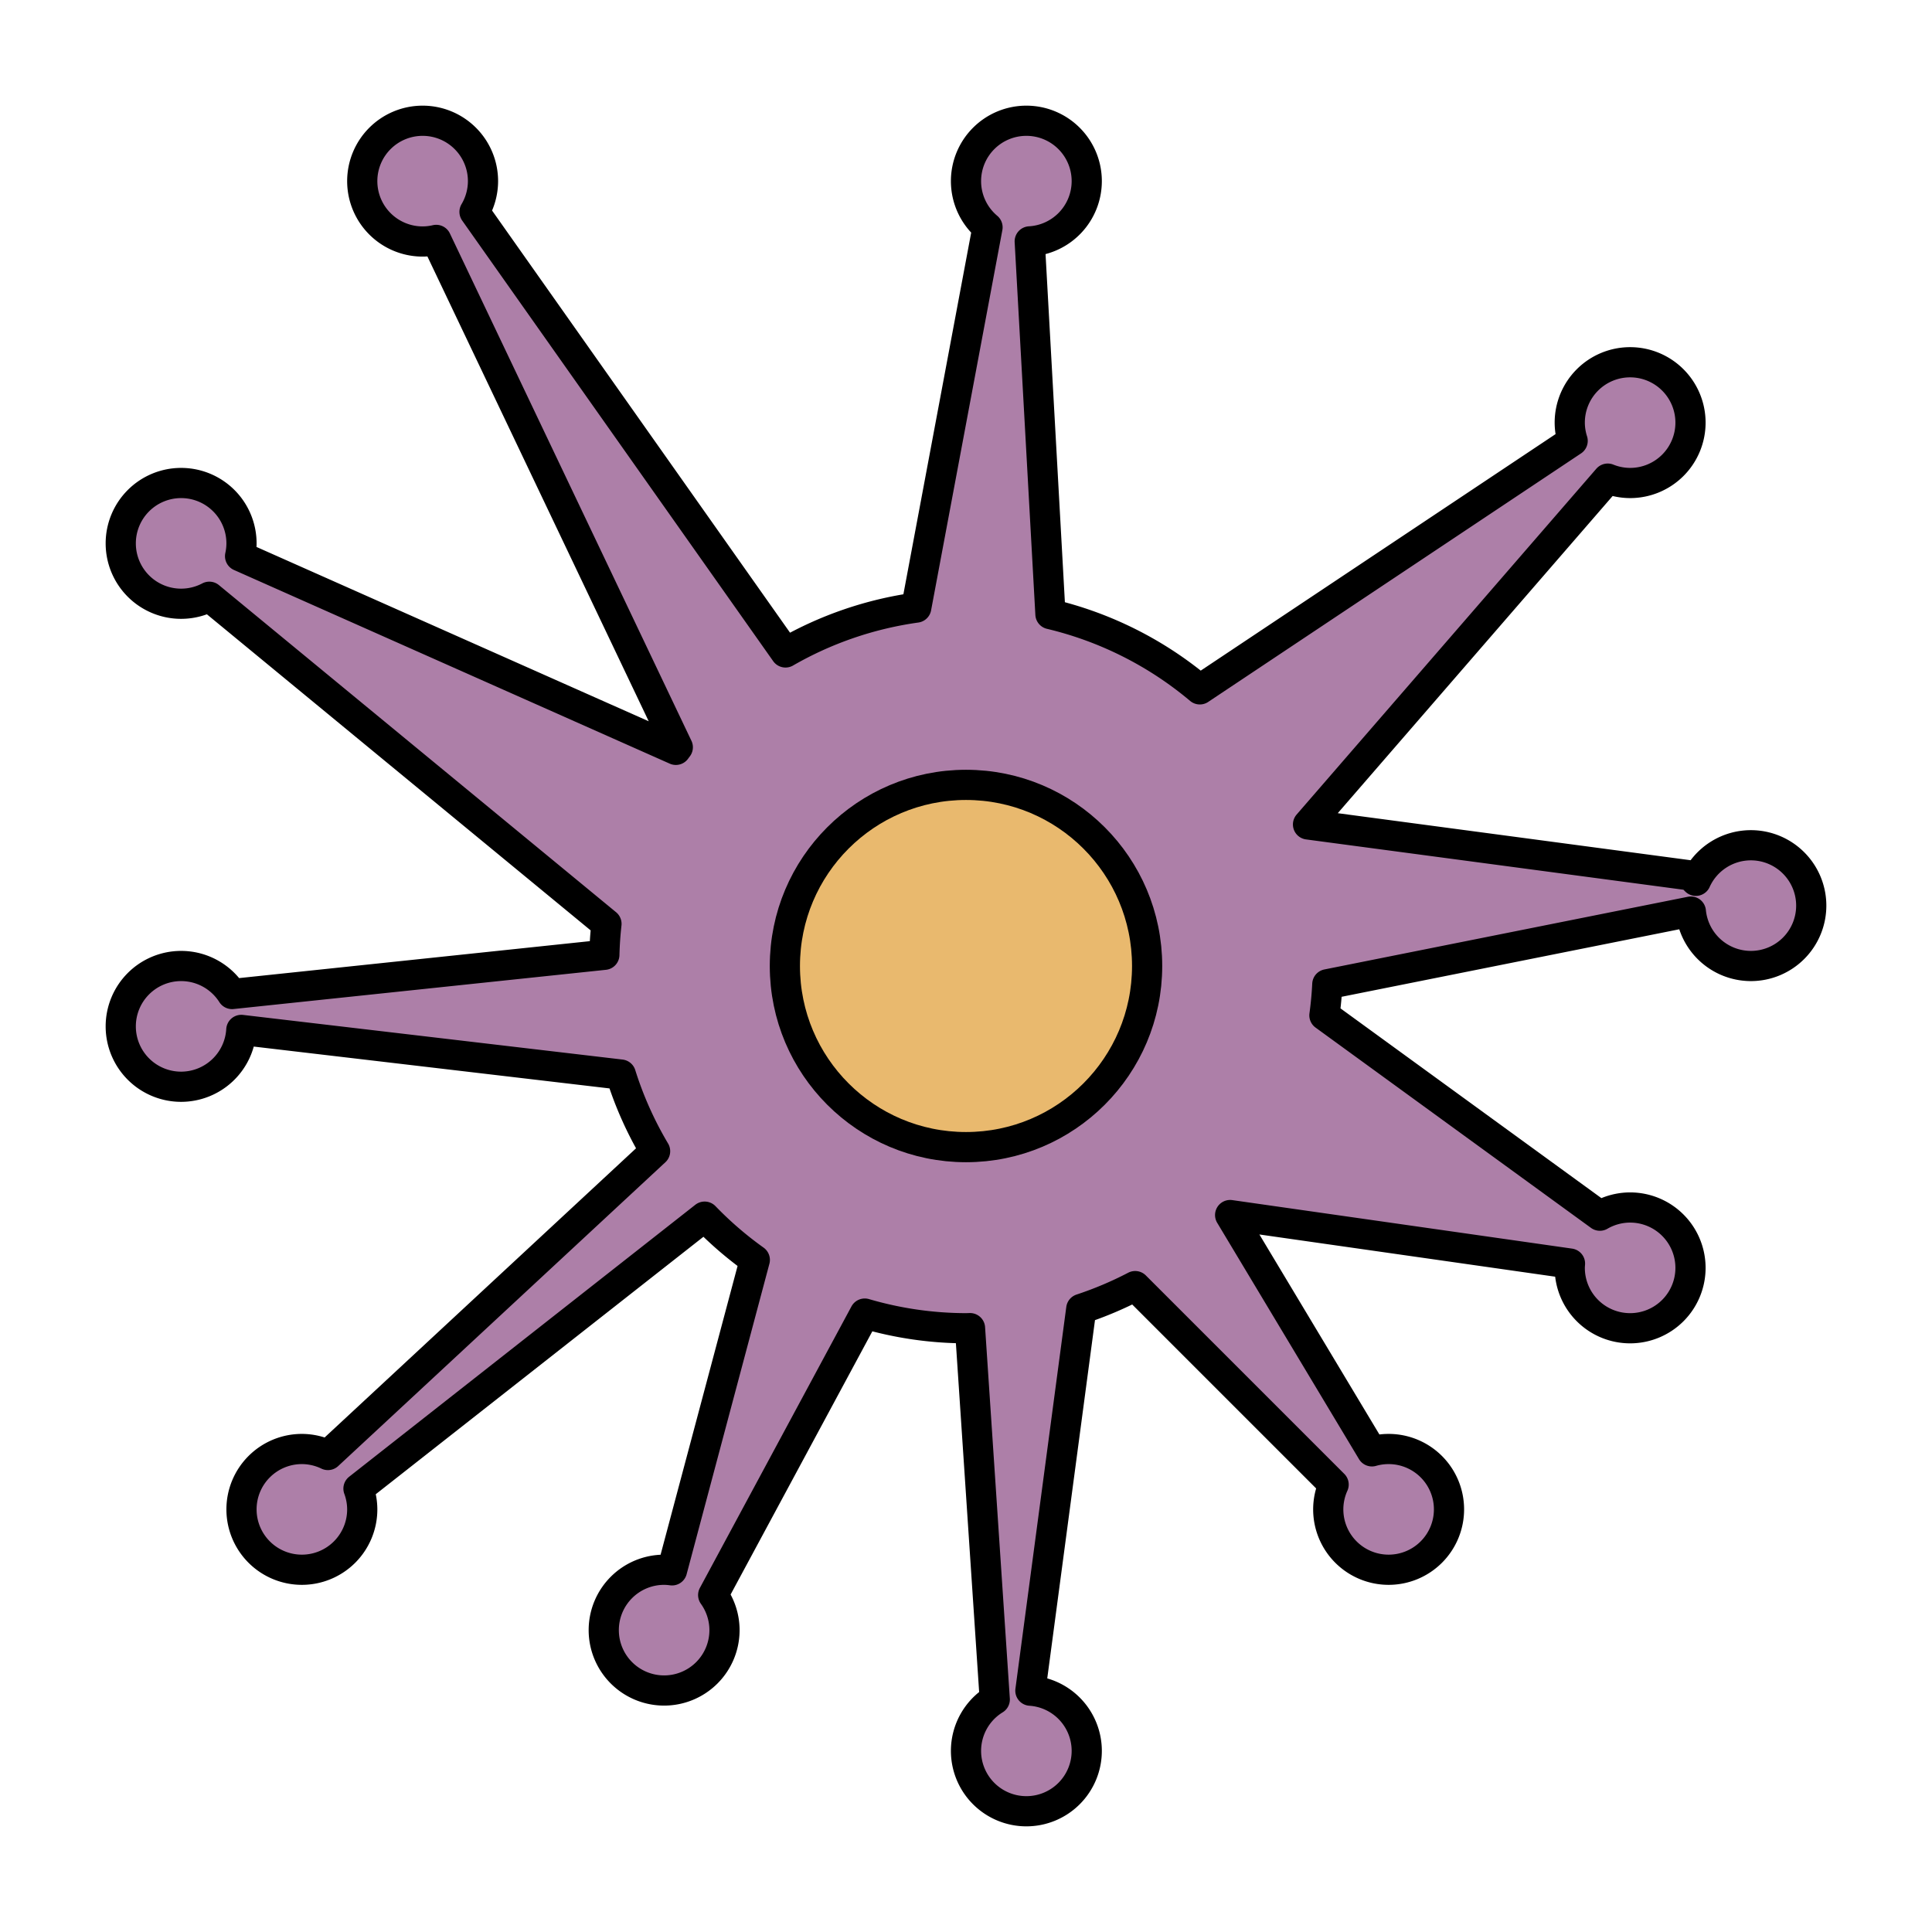 <?xml version="1.0" encoding="UTF-8" standalone="no"?>
<!-- Created with Inkscape (http://www.inkscape.org/) -->

<svg
   xmlns:dc="http://purl.org/dc/elements/1.1/"
   xmlns:cc="http://creativecommons.org/ns#"
   xmlns:rdf="http://www.w3.org/1999/02/22-rdf-syntax-ns#"
   xmlns:svg="http://www.w3.org/2000/svg"
   xmlns="http://www.w3.org/2000/svg"
   xmlns:sodipodi="http://sodipodi.sourceforge.net/DTD/sodipodi-0.dtd"
   xmlns:inkscape="http://www.inkscape.org/namespaces/inkscape"
   width="64"
   height="64"
   id="svg5387"
   version="1.1"
   inkscape:version="0.91 r13725"
   viewBox="0 0 64 64"
   sodipodi:docname="virus.svg">
  <defs
     id="defs5389" />
  <sodipodi:namedview
     id="base"
     pagecolor="#ffffff"
     bordercolor="#666666"
     borderopacity="1.0"
     inkscape:pageopacity="0.0"
     inkscape:pageshadow="2"
     inkscape:zoom="5.5"
     inkscape:cx="13.044487"
     inkscape:cy="34.262186"
     inkscape:current-layer="layer1"
     showgrid="true"
     inkscape:document-units="px"
     inkscape:grid-bbox="true"
     inkscape:snap-bbox="true"
     inkscape:bbox-paths="true"
     inkscape:bbox-nodes="true"
     inkscape:snap-bbox-edge-midpoints="true"
     inkscape:snap-bbox-midpoints="true"
     inkscape:window-width="1040"
     inkscape:window-height="1032"
     inkscape:window-x="0"
     inkscape:window-y="16"
     inkscape:window-maximized="0">
    <inkscape:grid
       type="xygrid"
       id="grid5935" />
  </sodipodi:namedview>
  <g
     id="layer1"
     inkscape:label="Layer 1"
     inkscape:groupmode="layer">
    <path
       style="opacity:1;fill:#ad7fa8;fill-opacity:1;stroke:#000000;stroke-width:1;stroke-linecap:butt;stroke-linejoin:round;stroke-miterlimit:4;stroke-dasharray:none;stroke-dashoffset:0;stroke-opacity:1"
       d="M 14 4 A 2 2 0 0 0 12 6 A 2 2 0 0 0 14 8 A 2 2 0 0 0 14.451 7.947 L 22.453 24.754 A 12 12 0 0 0 22.389 24.84 L 7.953 18.424 A 2 2 0 0 0 8 18 A 2 2 0 0 0 6 16 A 2 2 0 0 0 4 18 A 2 2 0 0 0 6 20 A 2 2 0 0 0 6.934 19.768 L 20.09 30.604 A 12 12 0 0 0 20.02 31.629 L 7.688 32.928 A 2 2 0 0 0 6 32 A 2 2 0 0 0 4 34 A 2 2 0 0 0 6 36 A 2 2 0 0 0 7.994 34.117 L 20.566 35.596 A 12 12 0 0 0 21.701 38.135 L 10.863 48.199 A 2 2 0 0 0 10 48 A 2 2 0 0 0 8 50 A 2 2 0 0 0 10 52 A 2 2 0 0 0 12 50 A 2 2 0 0 0 11.875 49.312 L 23.342 40.303 A 12 12 0 0 0 25.004 41.736 L 22.262 52.02 A 2 2 0 0 0 22 52 A 2 2 0 0 0 20 54 A 2 2 0 0 0 22 56 A 2 2 0 0 0 24 54 A 2 2 0 0 0 23.625 52.838 L 28.646 43.514 A 12 12 0 0 0 32 44 A 12 12 0 0 0 32.133 43.996 L 32.953 56.297 A 2 2 0 0 0 32 58 A 2 2 0 0 0 34 60 A 2 2 0 0 0 36 58 A 2 2 0 0 0 34.133 56.006 L 35.818 43.359 A 12 12 0 0 0 37.604 42.604 L 44.178 49.178 A 2 2 0 0 0 44 50 A 2 2 0 0 0 46 52 A 2 2 0 0 0 48 50 A 2 2 0 0 0 46 48 A 2 2 0 0 0 45.447 48.078 L 40.75 40.25 L 52.008 41.857 A 2 2 0 0 0 52 42 A 2 2 0 0 0 54 44 A 2 2 0 0 0 56 42 A 2 2 0 0 0 54 40 A 2 2 0 0 0 52.998 40.271 L 43.873 33.635 A 12 12 0 0 0 43.969 32.605 L 56.012 30.197 A 2 2 0 0 0 58 32 A 2 2 0 0 0 60 30 A 2 2 0 0 0 58 28 A 2 2 0 0 0 56.178 29.178 L 56 29 L 43.33 27.311 L 53.258 15.855 A 2 2 0 0 0 54 16 A 2 2 0 0 0 56 14 A 2 2 0 0 0 54 12 A 2 2 0 0 0 52 14 A 2 2 0 0 0 52.096 14.604 L 39.746 22.836 A 12 12 0 0 0 34.797 20.344 L 34.111 7.996 A 2 2 0 0 0 36 6 A 2 2 0 0 0 34 4 A 2 2 0 0 0 32 6 A 2 2 0 0 0 32.713 7.531 L 30.352 20.127 A 12 12 0 0 0 26.021 21.613 L 15.719 7.018 A 2 2 0 0 0 16 6 A 2 2 0 0 0 14 4 z "
       id="path5937" />
    <circle
       style="opacity:1;fill:#e9b96e;fill-opacity:1;stroke:#000000;stroke-width:1;stroke-linecap:butt;stroke-linejoin:round;stroke-miterlimit:4;stroke-dasharray:none;stroke-dashoffset:0;stroke-opacity:1"
       id="path5984"
       cx="32"
       cy="32"
       r="6" />
  </g>
</svg>
